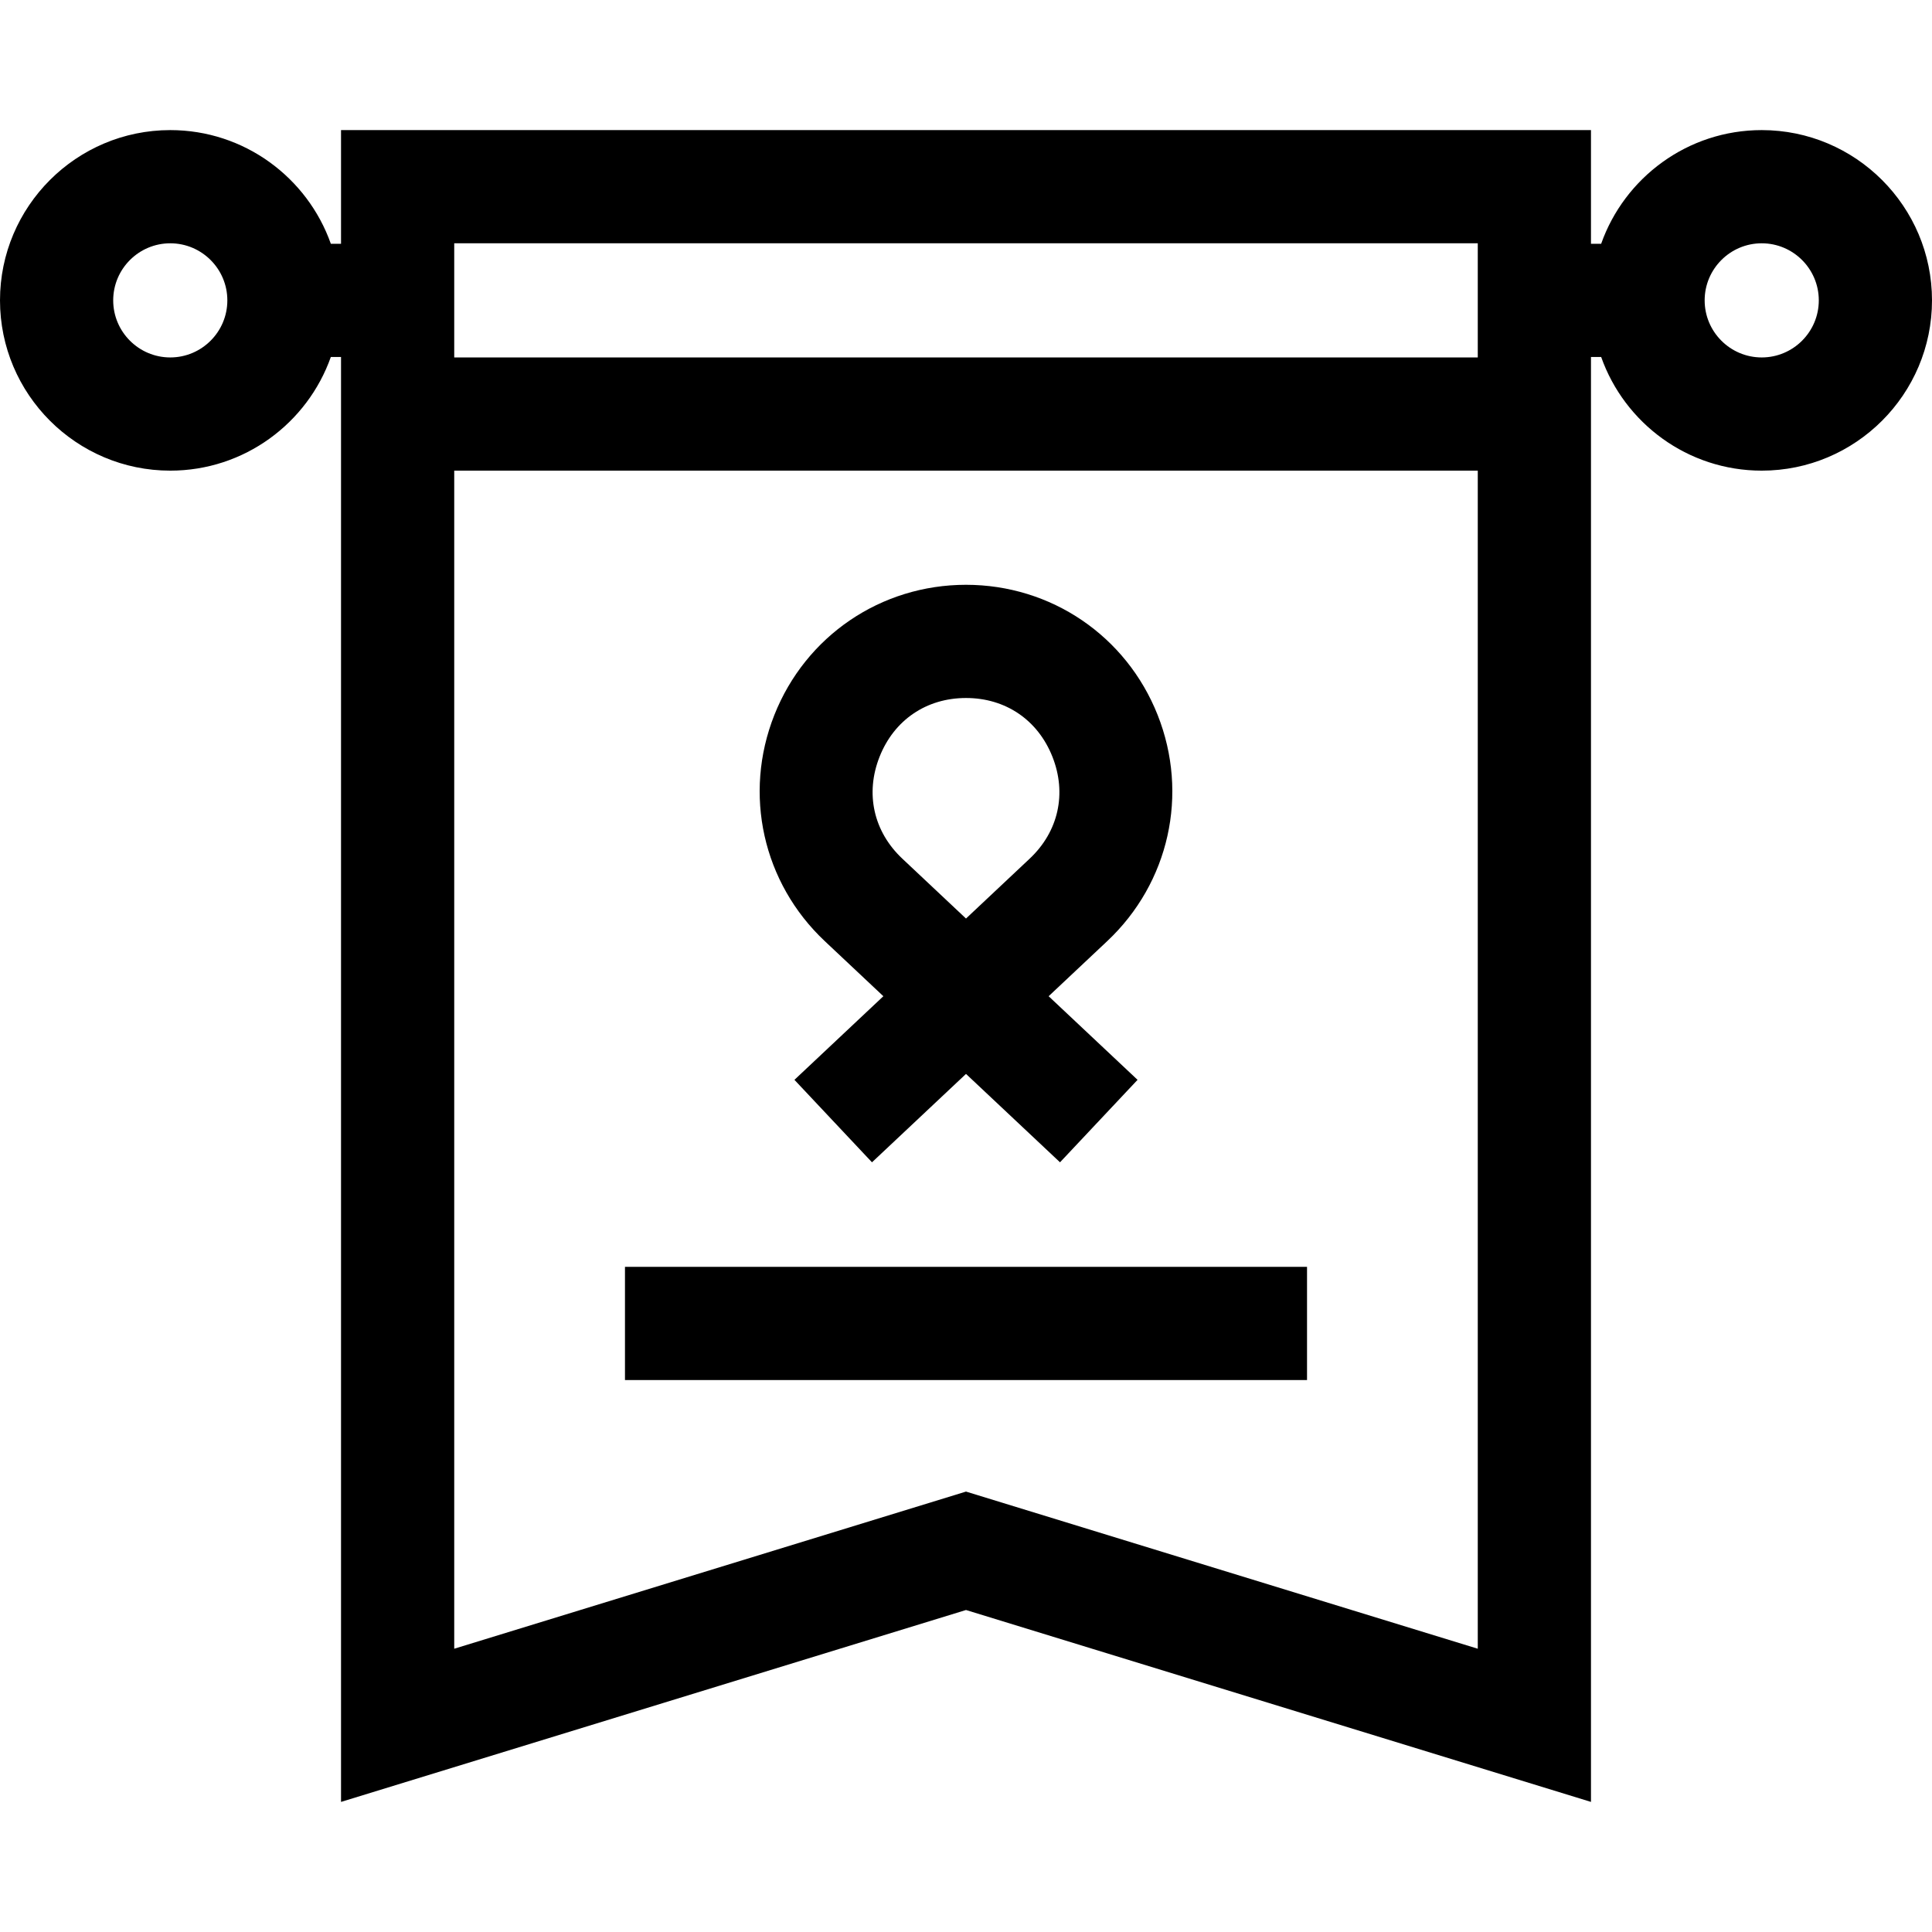 <svg id="Capa_1" enable-background="new 0 0 512 512" height="512" viewBox="0 0 512 512" width="512" xmlns="http://www.w3.org/2000/svg"><g><path d="m218.576 249.412 15.525 14.597-23.566 22.158 20.551 21.856 24.914-23.425 24.914 23.425 20.551-21.856-23.566-22.158 15.525-14.597c16.426-15.445 21.673-38.968 13.366-59.93-8.307-20.961-28.243-34.505-50.79-34.505s-42.483 13.544-50.79 34.505-3.06 44.485 13.366 59.93zm14.524-48.877c3.86-9.742 12.422-15.558 22.9-15.558s19.04 5.816 22.9 15.558c3.86 9.741 1.607 19.843-6.027 27.021l-16.873 15.864-16.873-15.865c-7.635-7.178-9.888-17.279-6.027-27.02z"/><path d="m466.875 34.477c-19.625 0-36.354 12.596-42.551 30.125h-2.699v-30.125h-331.25v30.125h-2.699c-6.197-17.529-22.927-30.125-42.551-30.125-24.882 0-45.125 20.242-45.125 45.124s20.243 45.125 45.125 45.125c19.624 0 36.353-12.596 42.551-30.124h2.699v382.922l165.624-50.855 165.626 50.855v-382.922h2.699c6.198 17.528 22.927 30.124 42.551 30.124 24.882 0 45.125-20.243 45.125-45.125s-20.243-45.124-45.125-45.124zm-421.75 60.249c-8.34 0-15.125-6.785-15.125-15.125s6.785-15.125 15.125-15.125 15.124 6.785 15.124 15.125-6.784 15.125-15.124 15.125zm346.5-30.249v30.25h-271.25v-30.25zm-135.626 330.808-135.624 41.645v-312.203h271.25v312.203zm210.876-300.559c-8.34 0-15.124-6.785-15.124-15.125s6.784-15.125 15.124-15.125 15.125 6.785 15.125 15.125-6.785 15.125-15.125 15.125z"/><path d="m165.625 335.727h180.75v30h-180.75z"/></g></svg>